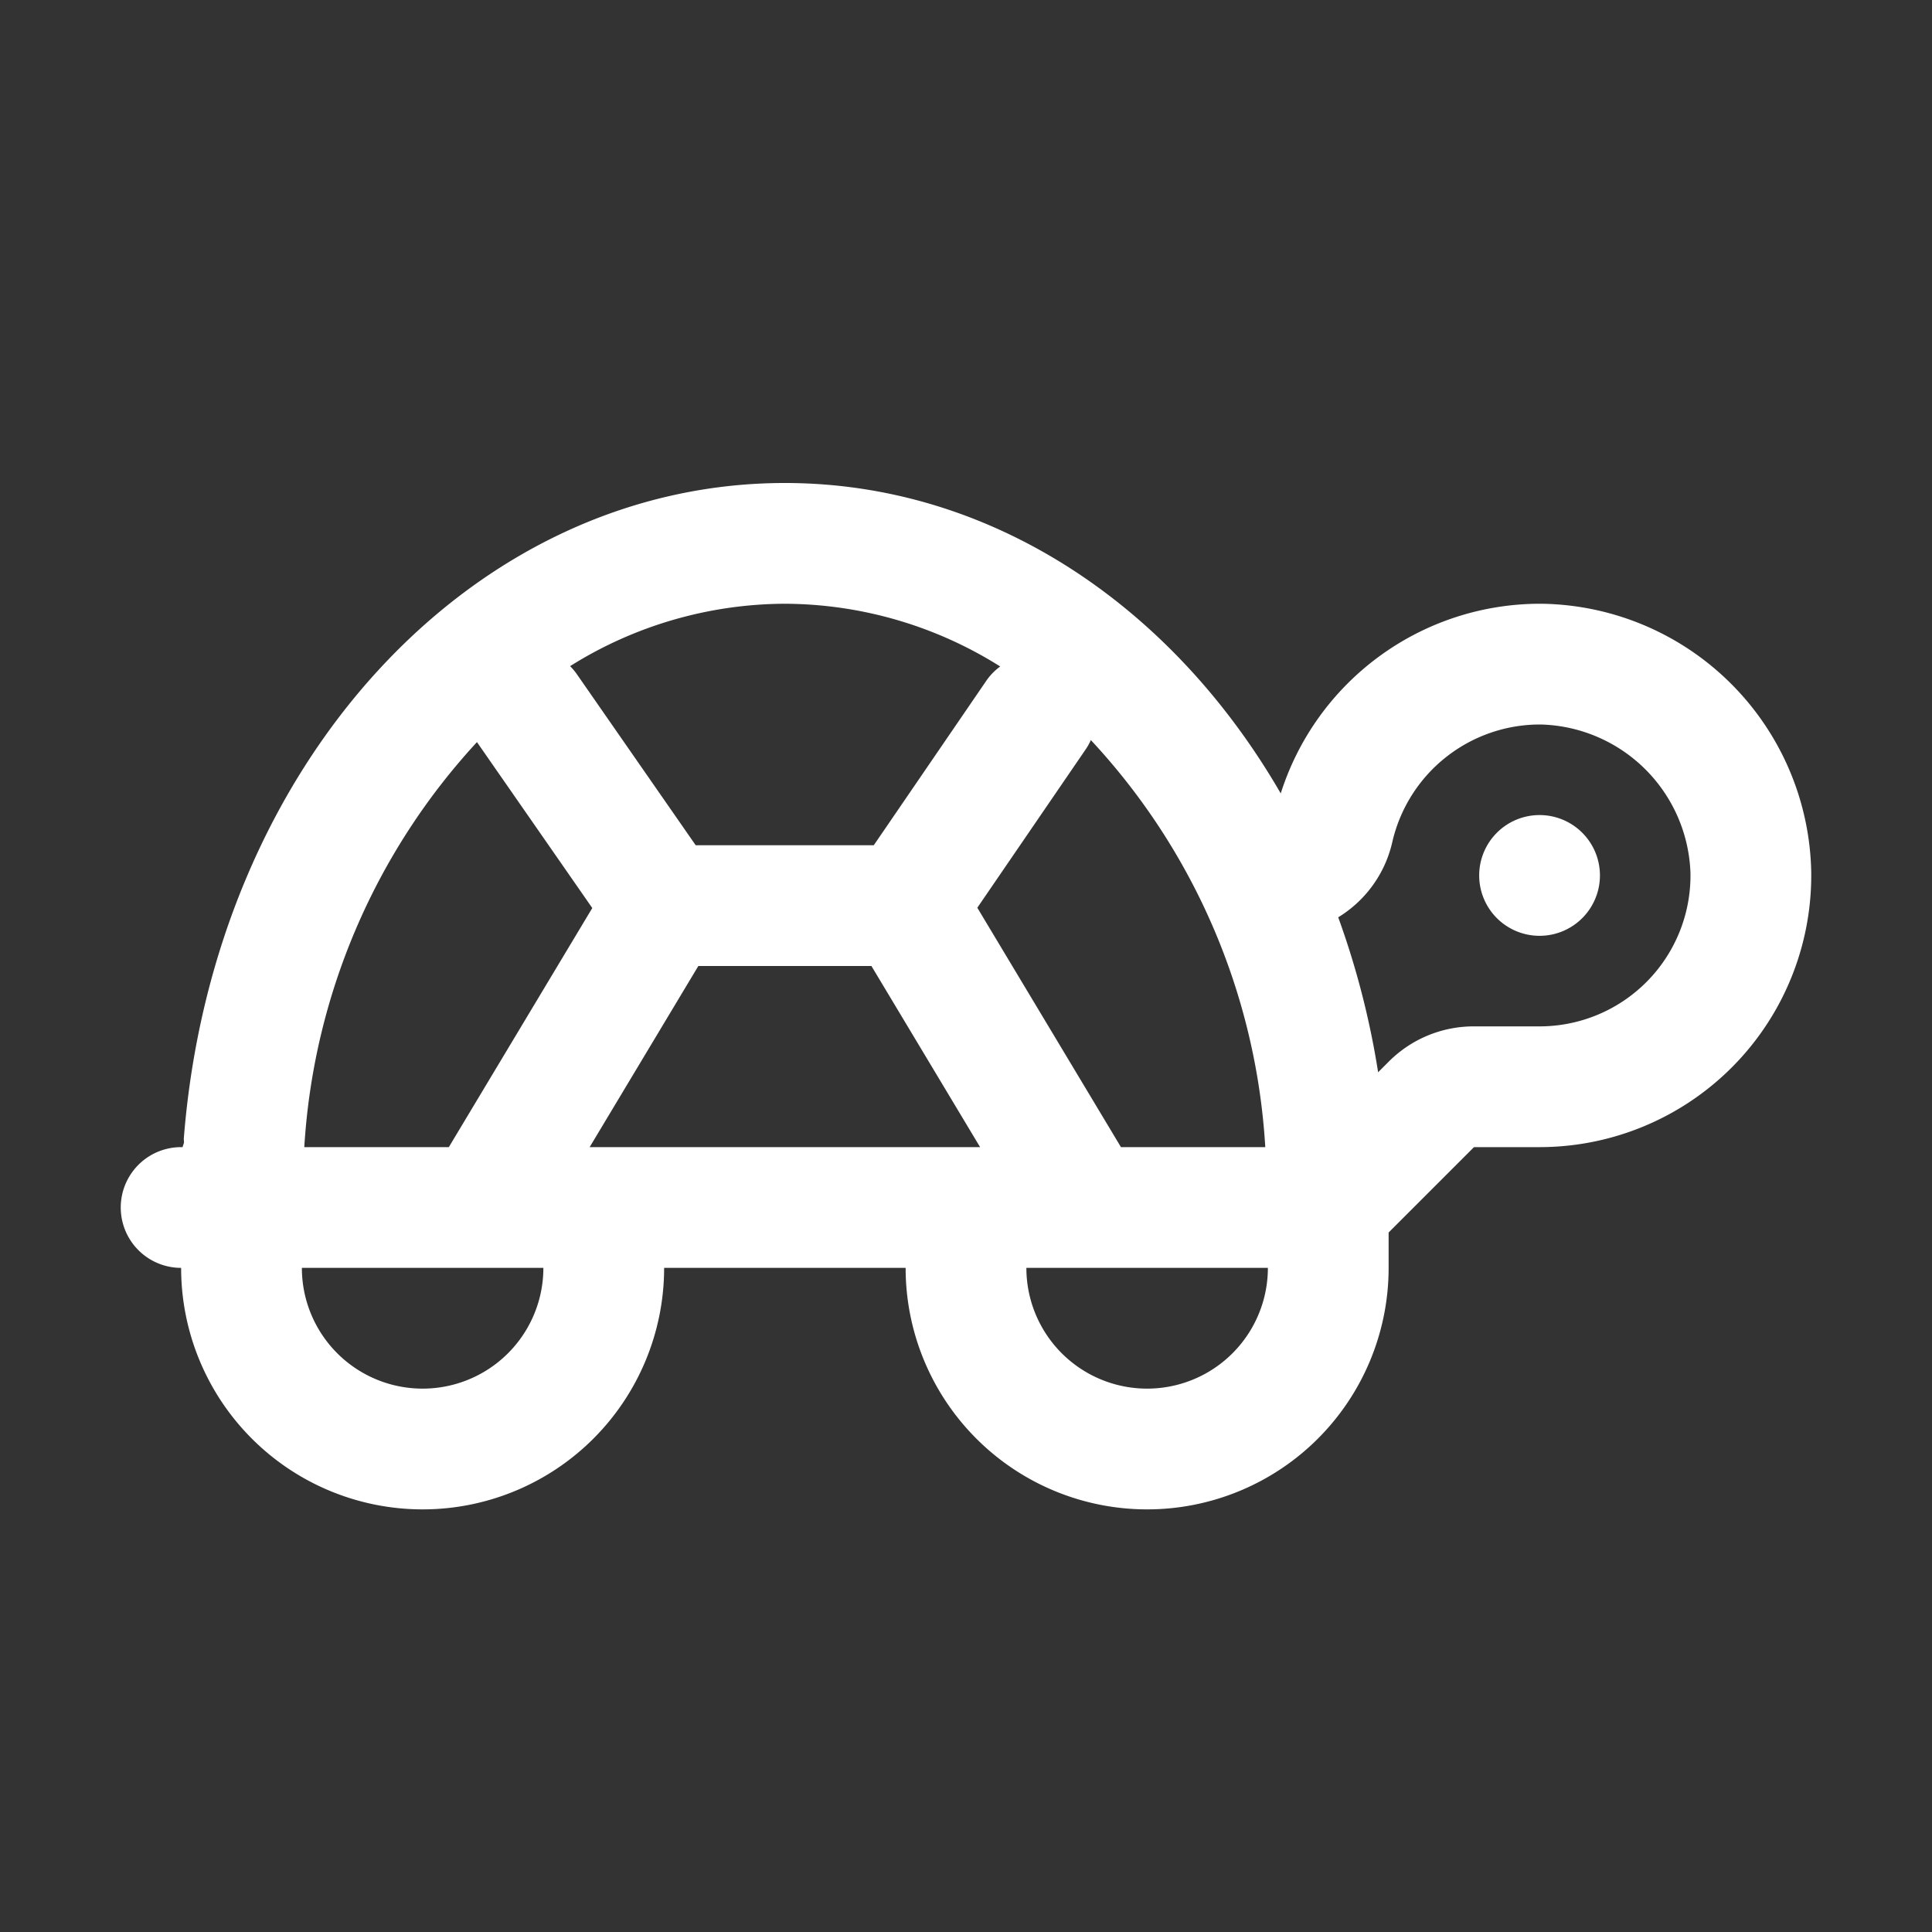 <svg xmlns="http://www.w3.org/2000/svg" viewBox="0 0 64 64"><rect x="0" y="0" width="64" height="64" fill="#333333" stroke="none"/><defs><style>.cls-1{fill:#fff;}.cls-2{fill:none;}</style></defs><title>TC</title><g id="ARTWORK"><path class="cls-1" d="M53,29a2,2,0,1,1-2-2A2,2,0,0,1,53,29Zm6.999-.128A9,9,0,0,1,51,38H48.828L46,40.828V42a8,8,0,0,1-16,0H22A8,8,0,0,1,6,42a2,2,0,0,1,0-4h.049c.011-.05.03-.096.045-.144.002-.052-.008-.104-.004-.156C7.07,25.328,15.63,16,26,16c6.803,0,12.81,4.03,16.426,10.283A9.016,9.016,0,0,1,51.001,20c.043,0,.084.001.127.001A9.06,9.06,0,0,1,59.999,28.872Zm-23.863-4.356a1.986,1.986,0,0,1-.153.281l-3.608,5.273L37.133,38h4.781A21.645,21.645,0,0,0,36.136,24.516ZM26,20a13.468,13.468,0,0,0-7.115,2.067,1.991,1.991,0,0,1,.202.235L23.046,28h5.899l3.736-5.461a1.971,1.971,0,0,1,.452-.461A13.474,13.474,0,0,0,26,20ZM10.08,38h4.788l4.752-7.92-3.818-5.494-.002-.003A21.715,21.715,0,0,0,10.08,38ZM18,42H10a4,4,0,0,0,8,0Zm14.467-4-3.6-6H23.133l-3.6,6ZM42,42H34a4,4,0,0,0,8,0ZM55.999,28.929A5.094,5.094,0,0,0,51.071,24.001C51.048,24,51.024,24,51.001,24a5.019,5.019,0,0,0-4.882,3.906,3.943,3.943,0,0,1-1.789,2.481,27.58,27.58,0,0,1,1.322,5.133L46,35.172A3.973,3.973,0,0,1,48.828,34H51a4.999,4.999,0,0,0,4.999-5.071Z"/></g><g id="White_space" data-name="White space"><rect class="cls-2" width="64" height="64"/></g></svg>